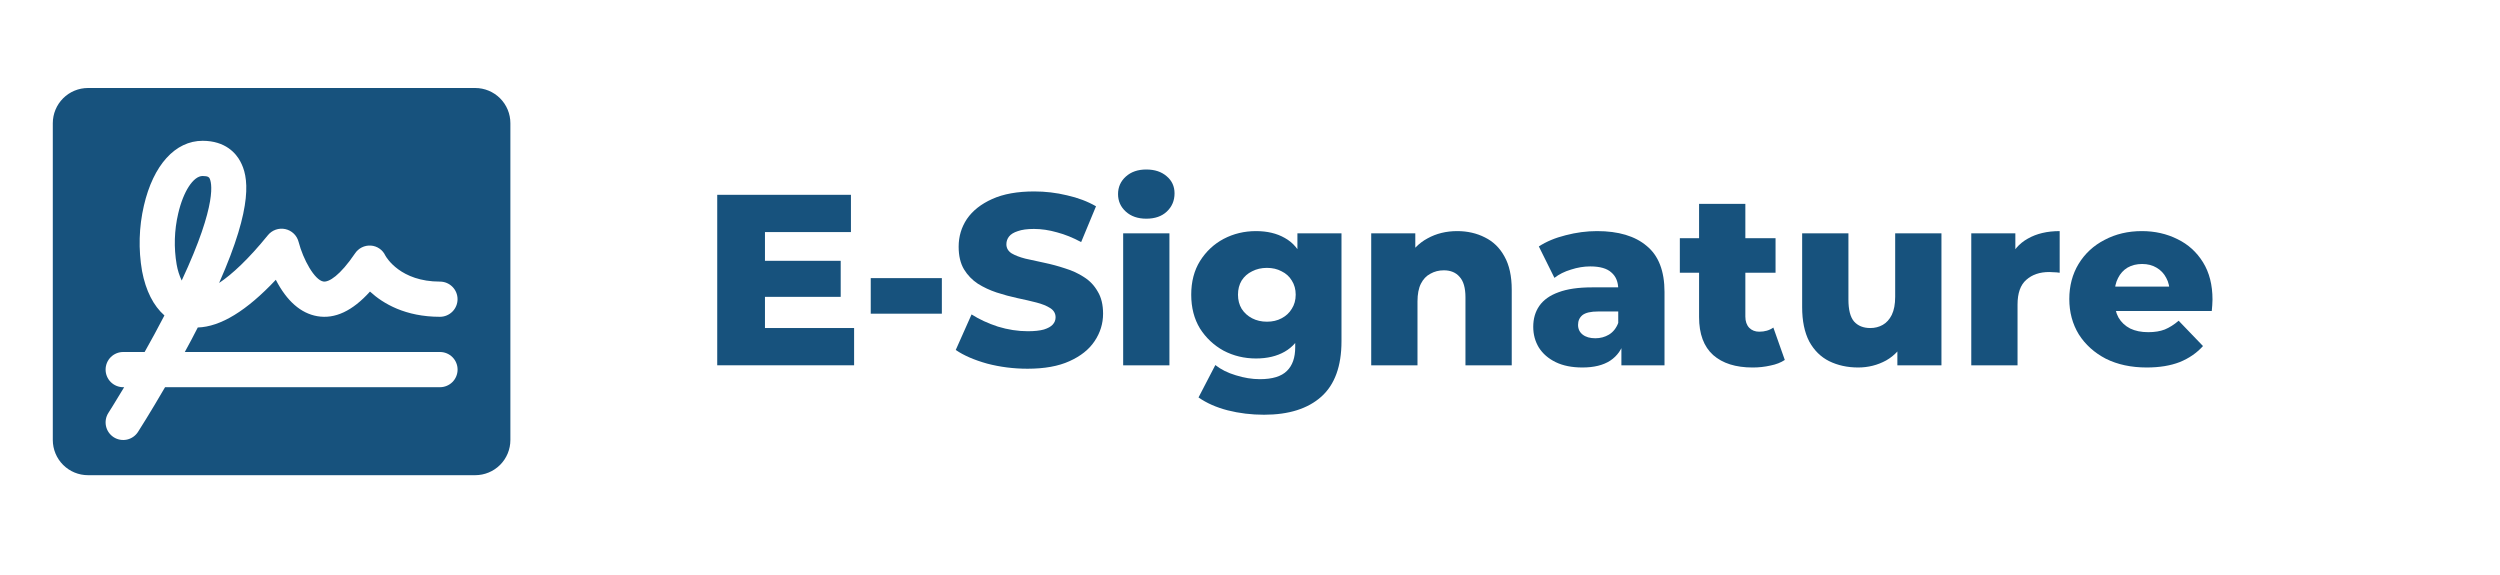 <svg width="200" height="46" viewBox="0 0 200 46" fill="none" xmlns="http://www.w3.org/2000/svg">
<path d="M14.133 21.166C13.9 19.811 13.942 18.423 14.256 17.084C14.664 15.312 15.469 14.08 16.209 14.08C16.662 14.08 16.727 14.198 16.759 14.256C16.913 14.539 17.462 16.18 14.536 22.443C14.346 22.037 14.21 21.607 14.133 21.166ZM40.831 9.856V35.199C40.831 35.946 40.535 36.663 40.007 37.191C39.478 37.719 38.762 38.015 38.015 38.015H7.04C6.293 38.015 5.577 37.719 5.049 37.191C4.521 36.663 4.224 35.946 4.224 35.199V9.856C4.224 9.109 4.521 8.393 5.049 7.865C5.577 7.337 6.293 7.04 7.04 7.04H38.015C38.762 7.04 39.478 7.337 40.007 7.865C40.535 8.393 40.831 9.109 40.831 9.856ZM14.784 28.16C15.136 27.528 15.477 26.871 15.822 26.199C17.642 26.143 19.731 24.867 22.065 22.383C22.945 24.089 24.068 25.067 25.386 25.296C26.794 25.539 28.202 24.877 29.599 23.325C30.655 24.298 32.442 25.344 35.196 25.344C35.569 25.344 35.927 25.195 36.191 24.931C36.456 24.667 36.604 24.309 36.604 23.936C36.604 23.562 36.456 23.204 36.191 22.94C35.927 22.676 35.569 22.528 35.196 22.528C32.044 22.528 30.919 20.613 30.824 20.44C30.721 20.217 30.559 20.026 30.357 19.887C30.154 19.747 29.918 19.664 29.673 19.647C29.423 19.629 29.173 19.679 28.949 19.79C28.725 19.901 28.534 20.071 28.397 20.28C27.204 22.04 26.308 22.596 25.865 22.521C25.161 22.399 24.254 20.761 23.888 19.353C23.823 19.099 23.689 18.869 23.5 18.688C23.311 18.506 23.075 18.381 22.82 18.326C22.564 18.272 22.297 18.289 22.051 18.377C21.805 18.465 21.587 18.62 21.424 18.825C19.861 20.75 18.555 21.956 17.529 22.637C20.31 16.363 19.865 14.085 19.219 12.904C18.893 12.292 18.056 11.264 16.209 11.264C14.02 11.264 12.264 13.2 11.512 16.449C11.113 18.17 11.063 19.954 11.366 21.695C11.665 23.262 12.276 24.464 13.154 25.236C12.626 26.259 12.082 27.248 11.57 28.16H9.856C9.483 28.16 9.124 28.308 8.86 28.572C8.596 28.836 8.448 29.194 8.448 29.567C8.448 29.941 8.596 30.299 8.86 30.563C9.124 30.827 9.483 30.976 9.856 30.976H9.933C9.184 32.229 8.682 33.015 8.67 33.033C8.469 33.347 8.401 33.729 8.481 34.094C8.561 34.459 8.783 34.776 9.097 34.978C9.412 35.179 9.794 35.247 10.158 35.167C10.523 35.086 10.841 34.865 11.042 34.55C11.106 34.453 12.005 33.042 13.205 30.976H35.199C35.573 30.976 35.931 30.827 36.195 30.563C36.459 30.299 36.607 29.941 36.607 29.567C36.607 29.194 36.459 28.836 36.195 28.572C35.931 28.308 35.573 28.16 35.199 28.16H14.784Z" fill="#17527D"/>
<path d="M171.74 29.399C170.493 29.399 169.402 29.165 168.466 28.698C167.544 28.217 166.823 27.567 166.304 26.749C165.797 25.918 165.544 24.976 165.544 23.924C165.544 22.872 165.791 21.937 166.284 21.119C166.791 20.287 167.486 19.644 168.369 19.19C169.252 18.722 170.246 18.488 171.35 18.488C172.389 18.488 173.337 18.703 174.195 19.131C175.052 19.547 175.734 20.164 176.24 20.982C176.747 21.8 177 22.794 177 23.963C177 24.093 176.994 24.242 176.981 24.411C176.968 24.58 176.955 24.736 176.942 24.879H168.583V22.93H174.974L173.571 23.476C173.584 22.995 173.493 22.58 173.298 22.229C173.116 21.878 172.857 21.606 172.519 21.411C172.194 21.216 171.811 21.119 171.369 21.119C170.928 21.119 170.538 21.216 170.2 21.411C169.876 21.606 169.622 21.885 169.441 22.248C169.259 22.599 169.168 23.015 169.168 23.495V24.061C169.168 24.58 169.272 25.028 169.48 25.405C169.7 25.782 170.012 26.074 170.415 26.282C170.817 26.476 171.298 26.574 171.857 26.574C172.376 26.574 172.818 26.502 173.181 26.36C173.558 26.204 173.928 25.97 174.292 25.658L176.24 27.684C175.734 28.243 175.11 28.672 174.37 28.97C173.629 29.256 172.753 29.399 171.74 29.399Z" fill="#17527D"/>
<path d="M157.702 29.224V18.664H161.228V21.742L160.702 20.865C161.014 20.073 161.52 19.482 162.222 19.092C162.923 18.69 163.774 18.488 164.774 18.488V21.82C164.605 21.794 164.456 21.781 164.326 21.781C164.209 21.768 164.079 21.762 163.936 21.762C163.183 21.762 162.572 21.969 162.105 22.385C161.637 22.788 161.403 23.45 161.403 24.372V29.224H157.702Z" fill="#17527D"/>
<path d="M148.653 29.399C147.796 29.399 147.023 29.23 146.335 28.893C145.659 28.555 145.127 28.029 144.737 27.315C144.36 26.587 144.172 25.672 144.172 24.567V18.664H147.874V23.963C147.874 24.782 148.023 25.366 148.322 25.717C148.634 26.068 149.069 26.243 149.627 26.243C149.991 26.243 150.322 26.159 150.621 25.99C150.92 25.821 151.16 25.555 151.342 25.191C151.524 24.814 151.614 24.334 151.614 23.749V18.664H155.316V29.224H151.79V26.243L152.472 27.081C152.108 27.86 151.582 28.445 150.894 28.834C150.205 29.211 149.458 29.399 148.653 29.399Z" fill="#17527D"/>
<path d="M140.212 29.4C138.861 29.4 137.809 29.069 137.056 28.407C136.303 27.731 135.926 26.718 135.926 25.367V16.308H139.628V25.328C139.628 25.705 139.732 26.004 139.939 26.225C140.147 26.432 140.414 26.536 140.738 26.536C141.18 26.536 141.557 26.426 141.868 26.205L142.784 28.796C142.472 29.004 142.089 29.154 141.634 29.244C141.18 29.348 140.706 29.4 140.212 29.4ZM134.387 21.821V19.055H142.044V21.821H134.387Z" fill="#17527D"/>
<path d="M129.712 29.224V27.256L129.459 26.769V23.145C129.459 22.56 129.277 22.112 128.913 21.8C128.563 21.476 127.998 21.313 127.218 21.313C126.712 21.313 126.199 21.398 125.679 21.567C125.16 21.723 124.718 21.943 124.354 22.229L123.107 19.716C123.705 19.326 124.419 19.027 125.25 18.82C126.095 18.599 126.933 18.488 127.764 18.488C129.478 18.488 130.803 18.884 131.738 19.677C132.687 20.456 133.161 21.683 133.161 23.359V29.224H129.712ZM126.595 29.399C125.751 29.399 125.036 29.256 124.452 28.97C123.867 28.684 123.419 28.295 123.107 27.801C122.809 27.308 122.659 26.756 122.659 26.145C122.659 25.496 122.822 24.937 123.146 24.47C123.484 23.989 123.997 23.625 124.685 23.379C125.374 23.119 126.264 22.989 127.355 22.989H129.848V24.918H127.861C127.264 24.918 126.842 25.015 126.595 25.21C126.361 25.405 126.244 25.665 126.244 25.989C126.244 26.314 126.367 26.574 126.614 26.769C126.861 26.963 127.199 27.061 127.627 27.061C128.03 27.061 128.394 26.963 128.718 26.769C129.056 26.561 129.303 26.249 129.459 25.834L129.965 27.197C129.771 27.925 129.387 28.477 128.816 28.853C128.257 29.217 127.517 29.399 126.595 29.399Z" fill="#17527D"/>
<path d="M116.575 18.488C117.393 18.488 118.134 18.657 118.796 18.995C119.458 19.32 119.978 19.826 120.355 20.515C120.744 21.203 120.939 22.093 120.939 23.184V29.224H117.237V23.788C117.237 23.034 117.081 22.489 116.77 22.151C116.471 21.8 116.049 21.625 115.503 21.625C115.114 21.625 114.756 21.716 114.432 21.898C114.107 22.067 113.854 22.333 113.672 22.697C113.49 23.06 113.399 23.534 113.399 24.119V29.224H109.697V18.664H113.224V21.664L112.542 20.787C112.944 20.021 113.496 19.45 114.198 19.073C114.899 18.683 115.692 18.488 116.575 18.488Z" fill="#17527D"/>
<path d="M101.123 33.179C100.11 33.179 99.142 33.062 98.22 32.828C97.311 32.594 96.532 32.25 95.882 31.795L97.227 29.204C97.668 29.555 98.214 29.828 98.863 30.022C99.526 30.23 100.169 30.334 100.792 30.334C101.792 30.334 102.513 30.113 102.955 29.672C103.396 29.243 103.617 28.613 103.617 27.782V26.535L103.812 23.573L103.793 20.593V18.664H107.319V27.295C107.319 29.295 106.78 30.776 105.702 31.737C104.624 32.698 103.098 33.179 101.123 33.179ZM100.48 28.678C99.545 28.678 98.681 28.47 97.889 28.055C97.11 27.626 96.48 27.035 95.999 26.282C95.532 25.515 95.298 24.613 95.298 23.573C95.298 22.534 95.532 21.638 95.999 20.885C96.48 20.118 97.11 19.527 97.889 19.112C98.681 18.696 99.545 18.488 100.48 18.488C101.377 18.488 102.143 18.67 102.779 19.034C103.416 19.384 103.896 19.936 104.221 20.69C104.559 21.443 104.728 22.404 104.728 23.573C104.728 24.742 104.559 25.704 104.221 26.457C103.896 27.21 103.416 27.769 102.779 28.133C102.143 28.496 101.377 28.678 100.48 28.678ZM101.357 25.736C101.799 25.736 102.188 25.645 102.526 25.463C102.877 25.281 103.15 25.028 103.344 24.703C103.552 24.379 103.656 24.002 103.656 23.573C103.656 23.145 103.552 22.768 103.344 22.443C103.15 22.119 102.877 21.872 102.526 21.703C102.188 21.521 101.799 21.43 101.357 21.43C100.916 21.43 100.519 21.521 100.169 21.703C99.818 21.872 99.539 22.119 99.331 22.443C99.136 22.768 99.039 23.145 99.039 23.573C99.039 24.002 99.136 24.379 99.331 24.703C99.539 25.028 99.818 25.281 100.169 25.463C100.519 25.645 100.916 25.736 101.357 25.736Z" fill="#17527D"/>
<path d="M89.853 29.224V18.664H93.554V29.224H89.853ZM91.703 17.495C91.028 17.495 90.483 17.307 90.067 16.93C89.651 16.553 89.443 16.086 89.443 15.527C89.443 14.969 89.651 14.501 90.067 14.125C90.483 13.748 91.028 13.56 91.703 13.56C92.379 13.56 92.924 13.741 93.34 14.105C93.756 14.456 93.963 14.91 93.963 15.469C93.963 16.053 93.756 16.541 93.34 16.93C92.937 17.307 92.392 17.495 91.703 17.495Z" fill="#17527D"/>
<path d="M82.206 29.498C81.089 29.498 80.011 29.362 78.972 29.089C77.946 28.803 77.108 28.44 76.459 27.998L77.725 25.154C78.335 25.543 79.037 25.868 79.829 26.128C80.634 26.374 81.433 26.498 82.225 26.498C82.758 26.498 83.187 26.452 83.511 26.361C83.836 26.258 84.07 26.128 84.213 25.972C84.369 25.803 84.447 25.608 84.447 25.387C84.447 25.076 84.304 24.829 84.018 24.647C83.732 24.465 83.362 24.316 82.907 24.199C82.453 24.082 81.946 23.965 81.388 23.848C80.842 23.731 80.29 23.582 79.732 23.4C79.186 23.218 78.686 22.984 78.231 22.699C77.777 22.4 77.407 22.017 77.121 21.549C76.835 21.069 76.692 20.465 76.692 19.737C76.692 18.919 76.913 18.178 77.355 17.516C77.809 16.854 78.485 16.321 79.381 15.918C80.277 15.516 81.394 15.315 82.732 15.315C83.628 15.315 84.505 15.418 85.362 15.626C86.233 15.821 87.005 16.113 87.681 16.503L86.492 19.367C85.843 19.016 85.2 18.756 84.564 18.588C83.927 18.406 83.31 18.315 82.713 18.315C82.18 18.315 81.751 18.373 81.427 18.49C81.102 18.594 80.868 18.737 80.725 18.919C80.582 19.101 80.511 19.308 80.511 19.542C80.511 19.841 80.647 20.081 80.92 20.263C81.206 20.432 81.576 20.575 82.031 20.692C82.498 20.796 83.005 20.906 83.55 21.023C84.109 21.14 84.661 21.289 85.207 21.471C85.765 21.64 86.272 21.874 86.726 22.173C87.181 22.458 87.544 22.841 87.817 23.322C88.103 23.79 88.246 24.381 88.246 25.095C88.246 25.887 88.019 26.621 87.564 27.297C87.122 27.959 86.453 28.492 85.557 28.894C84.674 29.297 83.557 29.498 82.206 29.498Z" fill="#17527D"/>
<path d="M69.659 25.095V22.25H75.348V25.095H69.659Z" fill="#17527D"/>
<path d="M60.924 20.865H67.256V23.748H60.924V20.865ZM61.197 26.242H68.328V29.223H57.378V15.585H68.075V18.566H61.197V26.242Z" fill="#17527D"/>
</svg>
